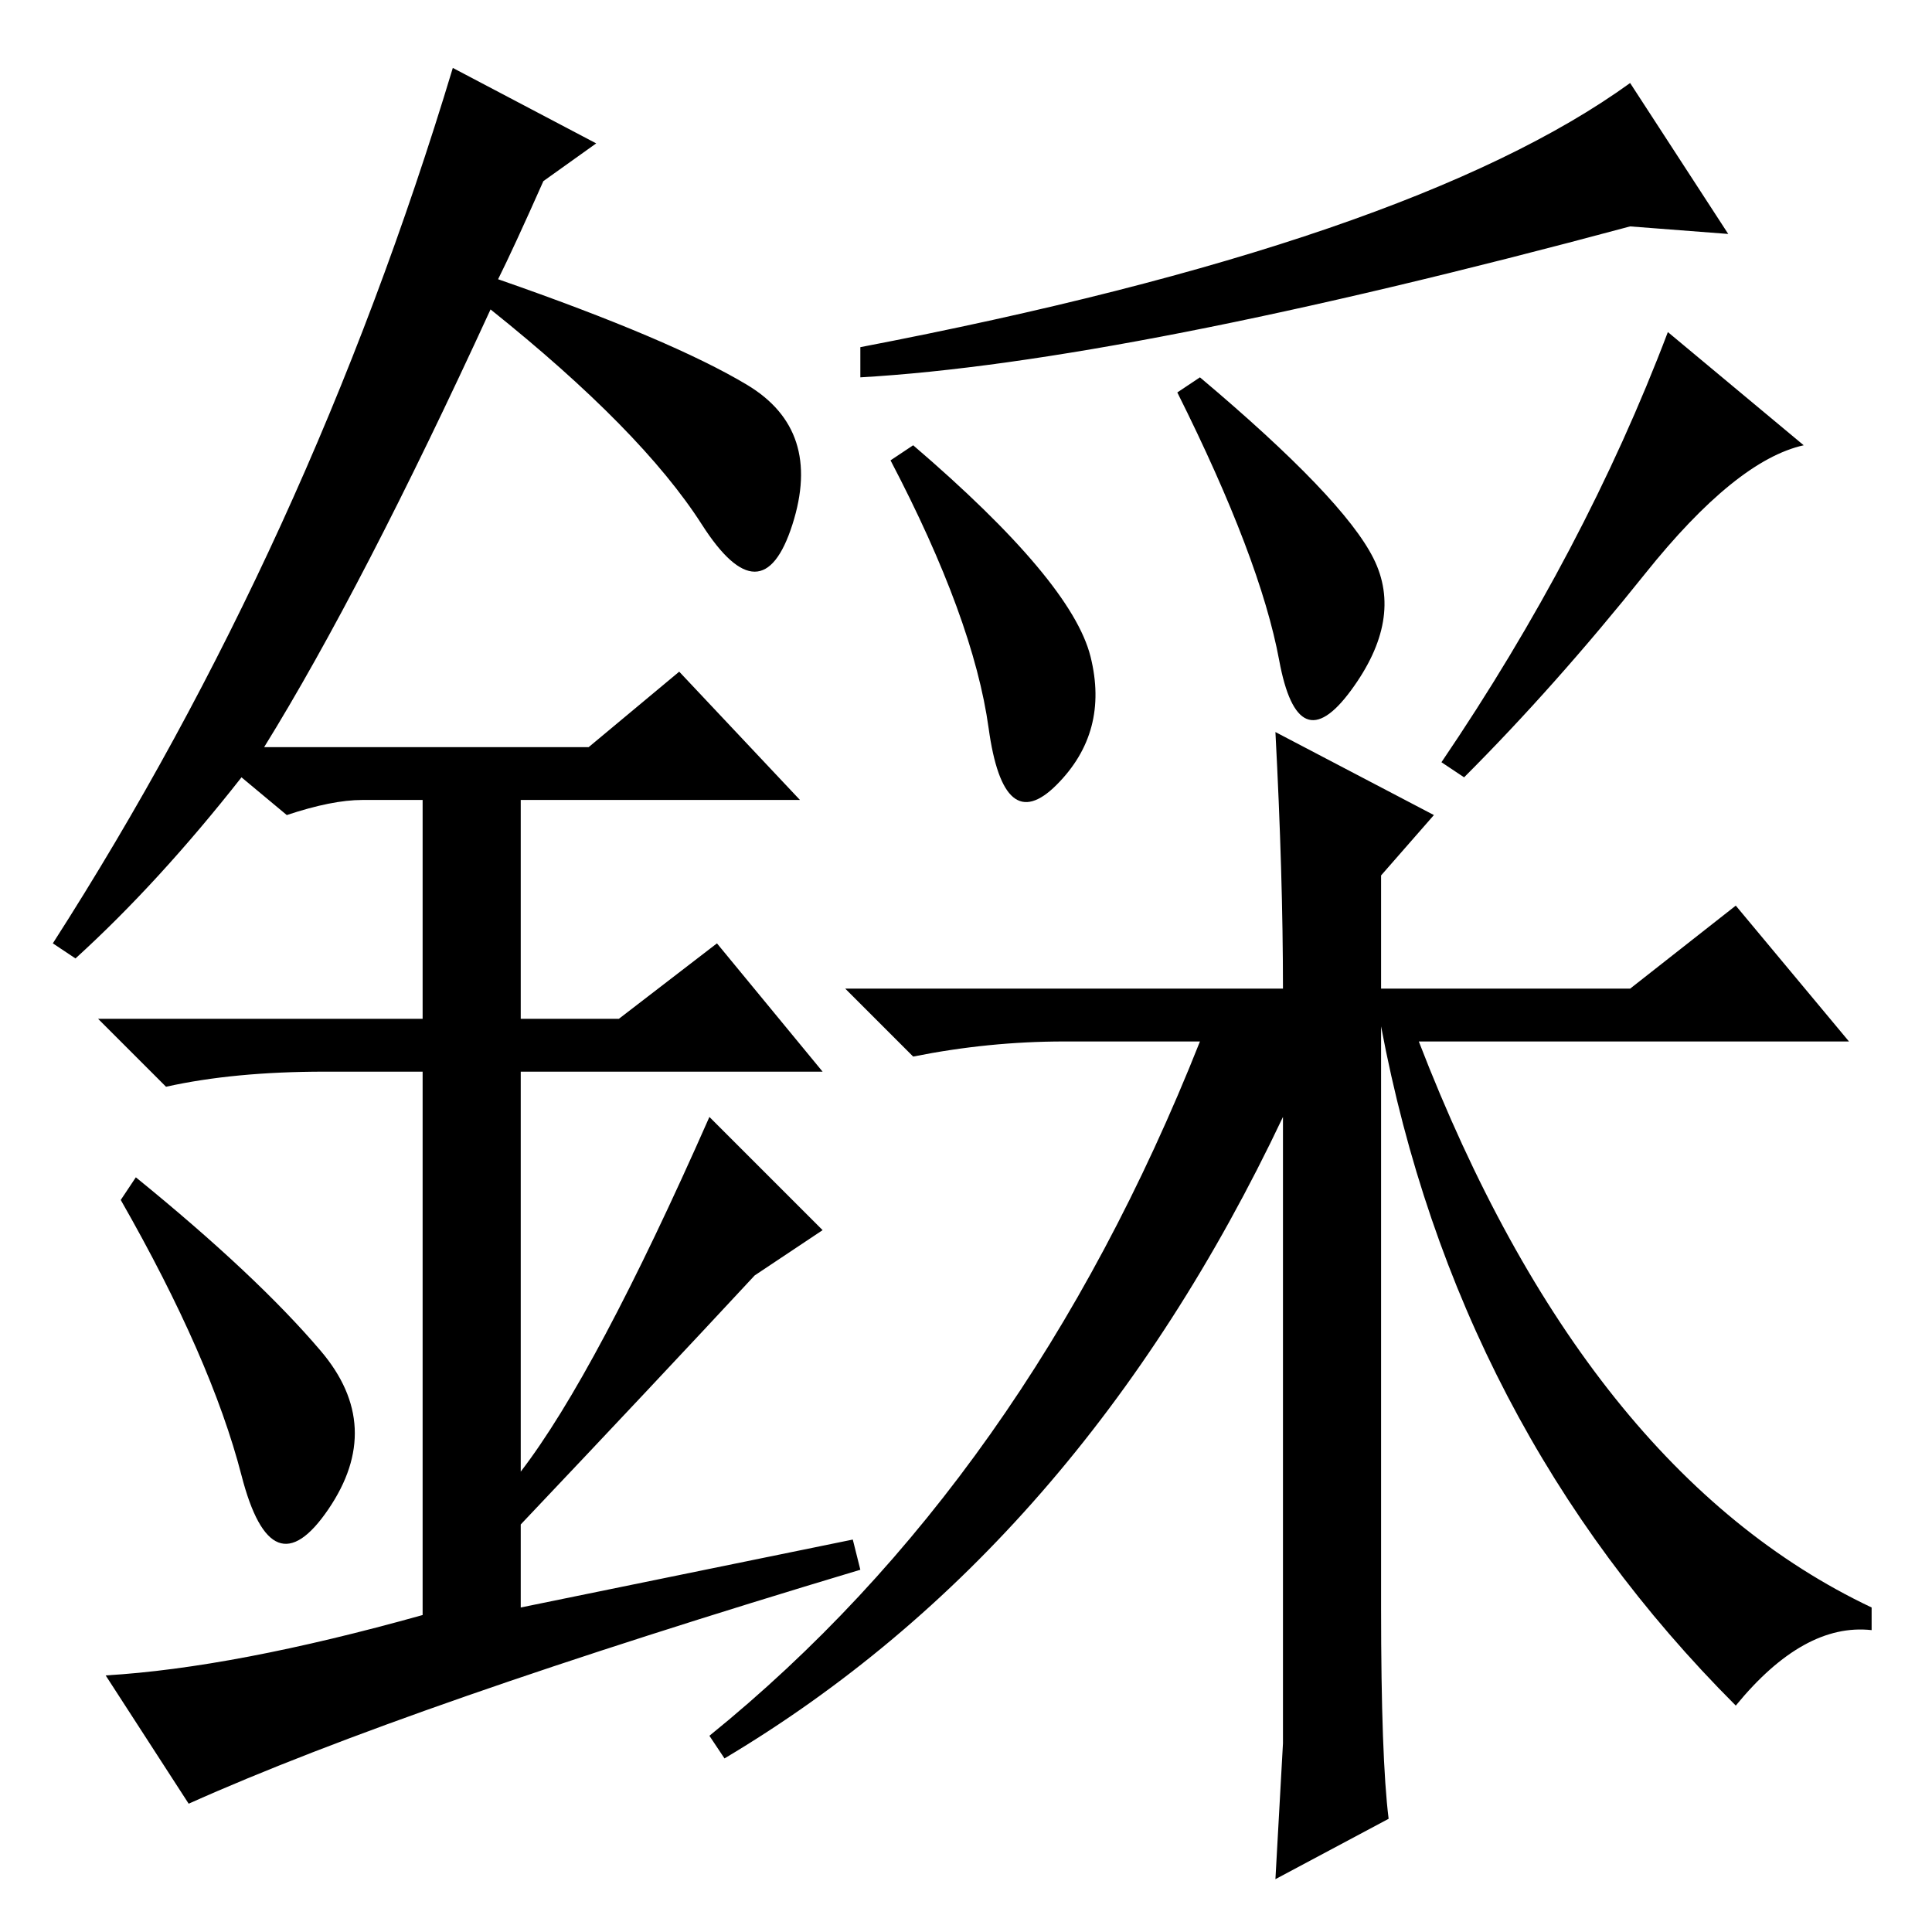 <?xml version="1.0" standalone="no"?>
<!DOCTYPE svg PUBLIC "-//W3C//DTD SVG 1.1//EN" "http://www.w3.org/Graphics/SVG/1.1/DTD/svg11.dtd" >
<svg xmlns="http://www.w3.org/2000/svg" xmlns:xlink="http://www.w3.org/1999/xlink" version="1.1" viewBox="0 -36 256 256">
  <g transform="matrix(1 0 0 -1 0 220)">
   <path fill="currentColor"
d="M216 226q-67 -18 -102 -20v4q73 14 102 35l13 -20zM144.5 169q2.5 -10 -4.5 -17t-9 7.5t-13 35.5l3 2q21 -18 23.5 -28zM182 182q4 -8 -3 -17.5t-9.5 4t-13.5 35.5l3 2q19 -16 23 -24zM239 197q-9 -2 -21 -17t-24 -27l-3 2q19 28 30 57zM169 159l21 -11l-7 -8v-15h33
l14 11l15 -18h-57q22 -57 60 -75v-3q-9 1 -18 -10q-37 37 -47 90v-77q0 -20 1 -28l-15 -8l1 18v83q-27 -57 -74 -85l-2 3q42 34 65 92h-18q-10 0 -20 -2l-9 9h58q0 15 -1 34zM32 60.5q-4 15.5 -16 36.5l2 3q16 -13 24.5 -23t1 -21t-11.5 4.5zM90 167l16 -17h-37v-29h13
l13 10l14 -17h-40v-53q10 13 25 47l15 -15l-9 -6q-13 -14 -31 -33v-11l44 9l1 -4q-60 -18 -89 -31l-11 17q17 1 42 8v72h-13q-12 0 -21 -2l-9 9h43v29h-8q-4 0 -10 -2l-6 5q-11 -14 -22 -24l-3 2q34 53 53 116l19 -10l-7 -5q-4 -9 -6 -13q23 -8 33 -14t6 -18.5t-12 0
t-28 28.5q-17 -37 -30 -58h43z" />
  </g>

</svg>
